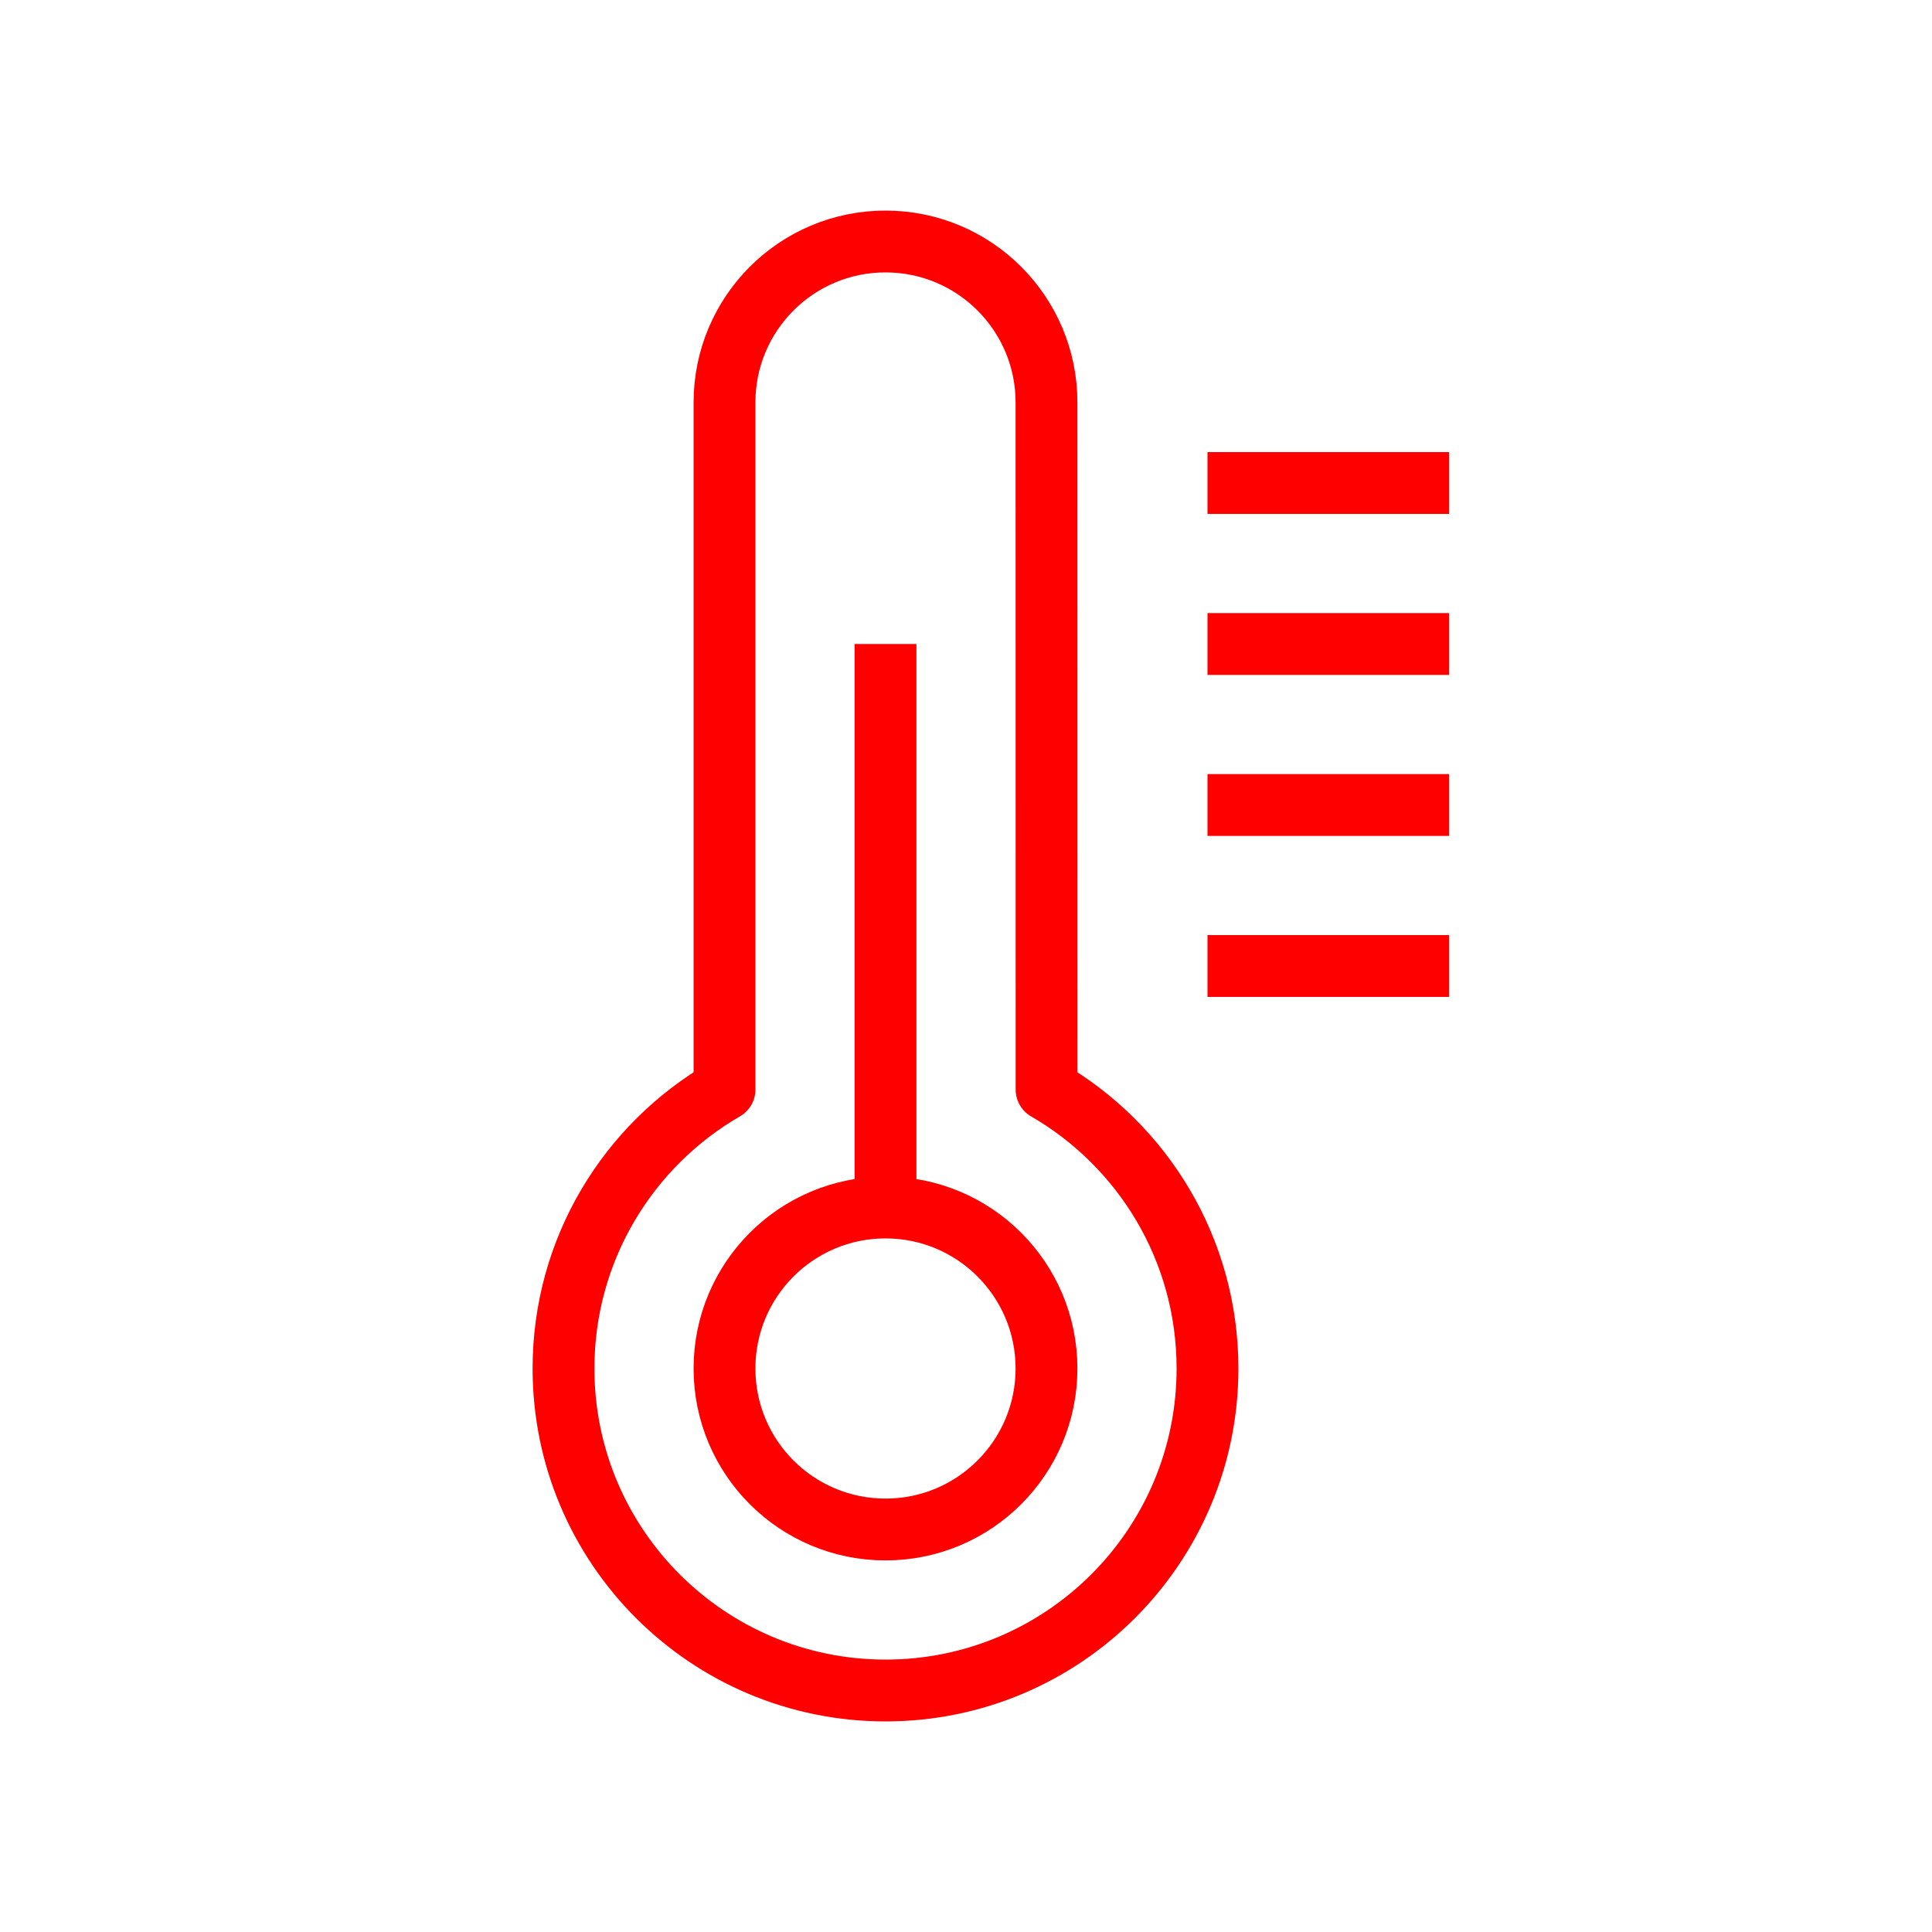 <!DOCTYPE svg PUBLIC "-//W3C//DTD SVG 1.1//EN" "http://www.w3.org/Graphics/SVG/1.1/DTD/svg11.dtd">
<!-- Uploaded to: SVG Repo, www.svgrepo.com, Transformed by: SVG Repo Mixer Tools -->
<svg width="800px" height="800px" viewBox="0 0 24 24" fill="none" xmlns="http://www.w3.org/2000/svg" stroke="#ff0000" stroke-width="0.768">
<g id="SVGRepo_bgCarrier" stroke-width="0"/>
<g id="SVGRepo_tracerCarrier" stroke-linecap="round" stroke-linejoin="round"/>
<g id="SVGRepo_iconCarrier"> <path d="M11 15C12.105 15 13 15.895 13 17C13 18.105 12.105 19 11 19C9.895 19 9 18.105 9 17C9 15.895 9.895 15 11 15ZM11 15V8M15 6H18M15 8H18M15 10H18M15 12H18M11 3C12.105 3 13 3.895 13 5L13.001 13.536C14.196 14.227 15 15.52 15 17C15 19.209 13.209 21 11 21C8.791 21 7 19.209 7 17C7 15.52 7.804 14.227 9 13.535L9 5C9 3.895 9.895 3 11 3Z" stroke="#ff0000" stroke-linejoin="round"/> </g>
</svg>